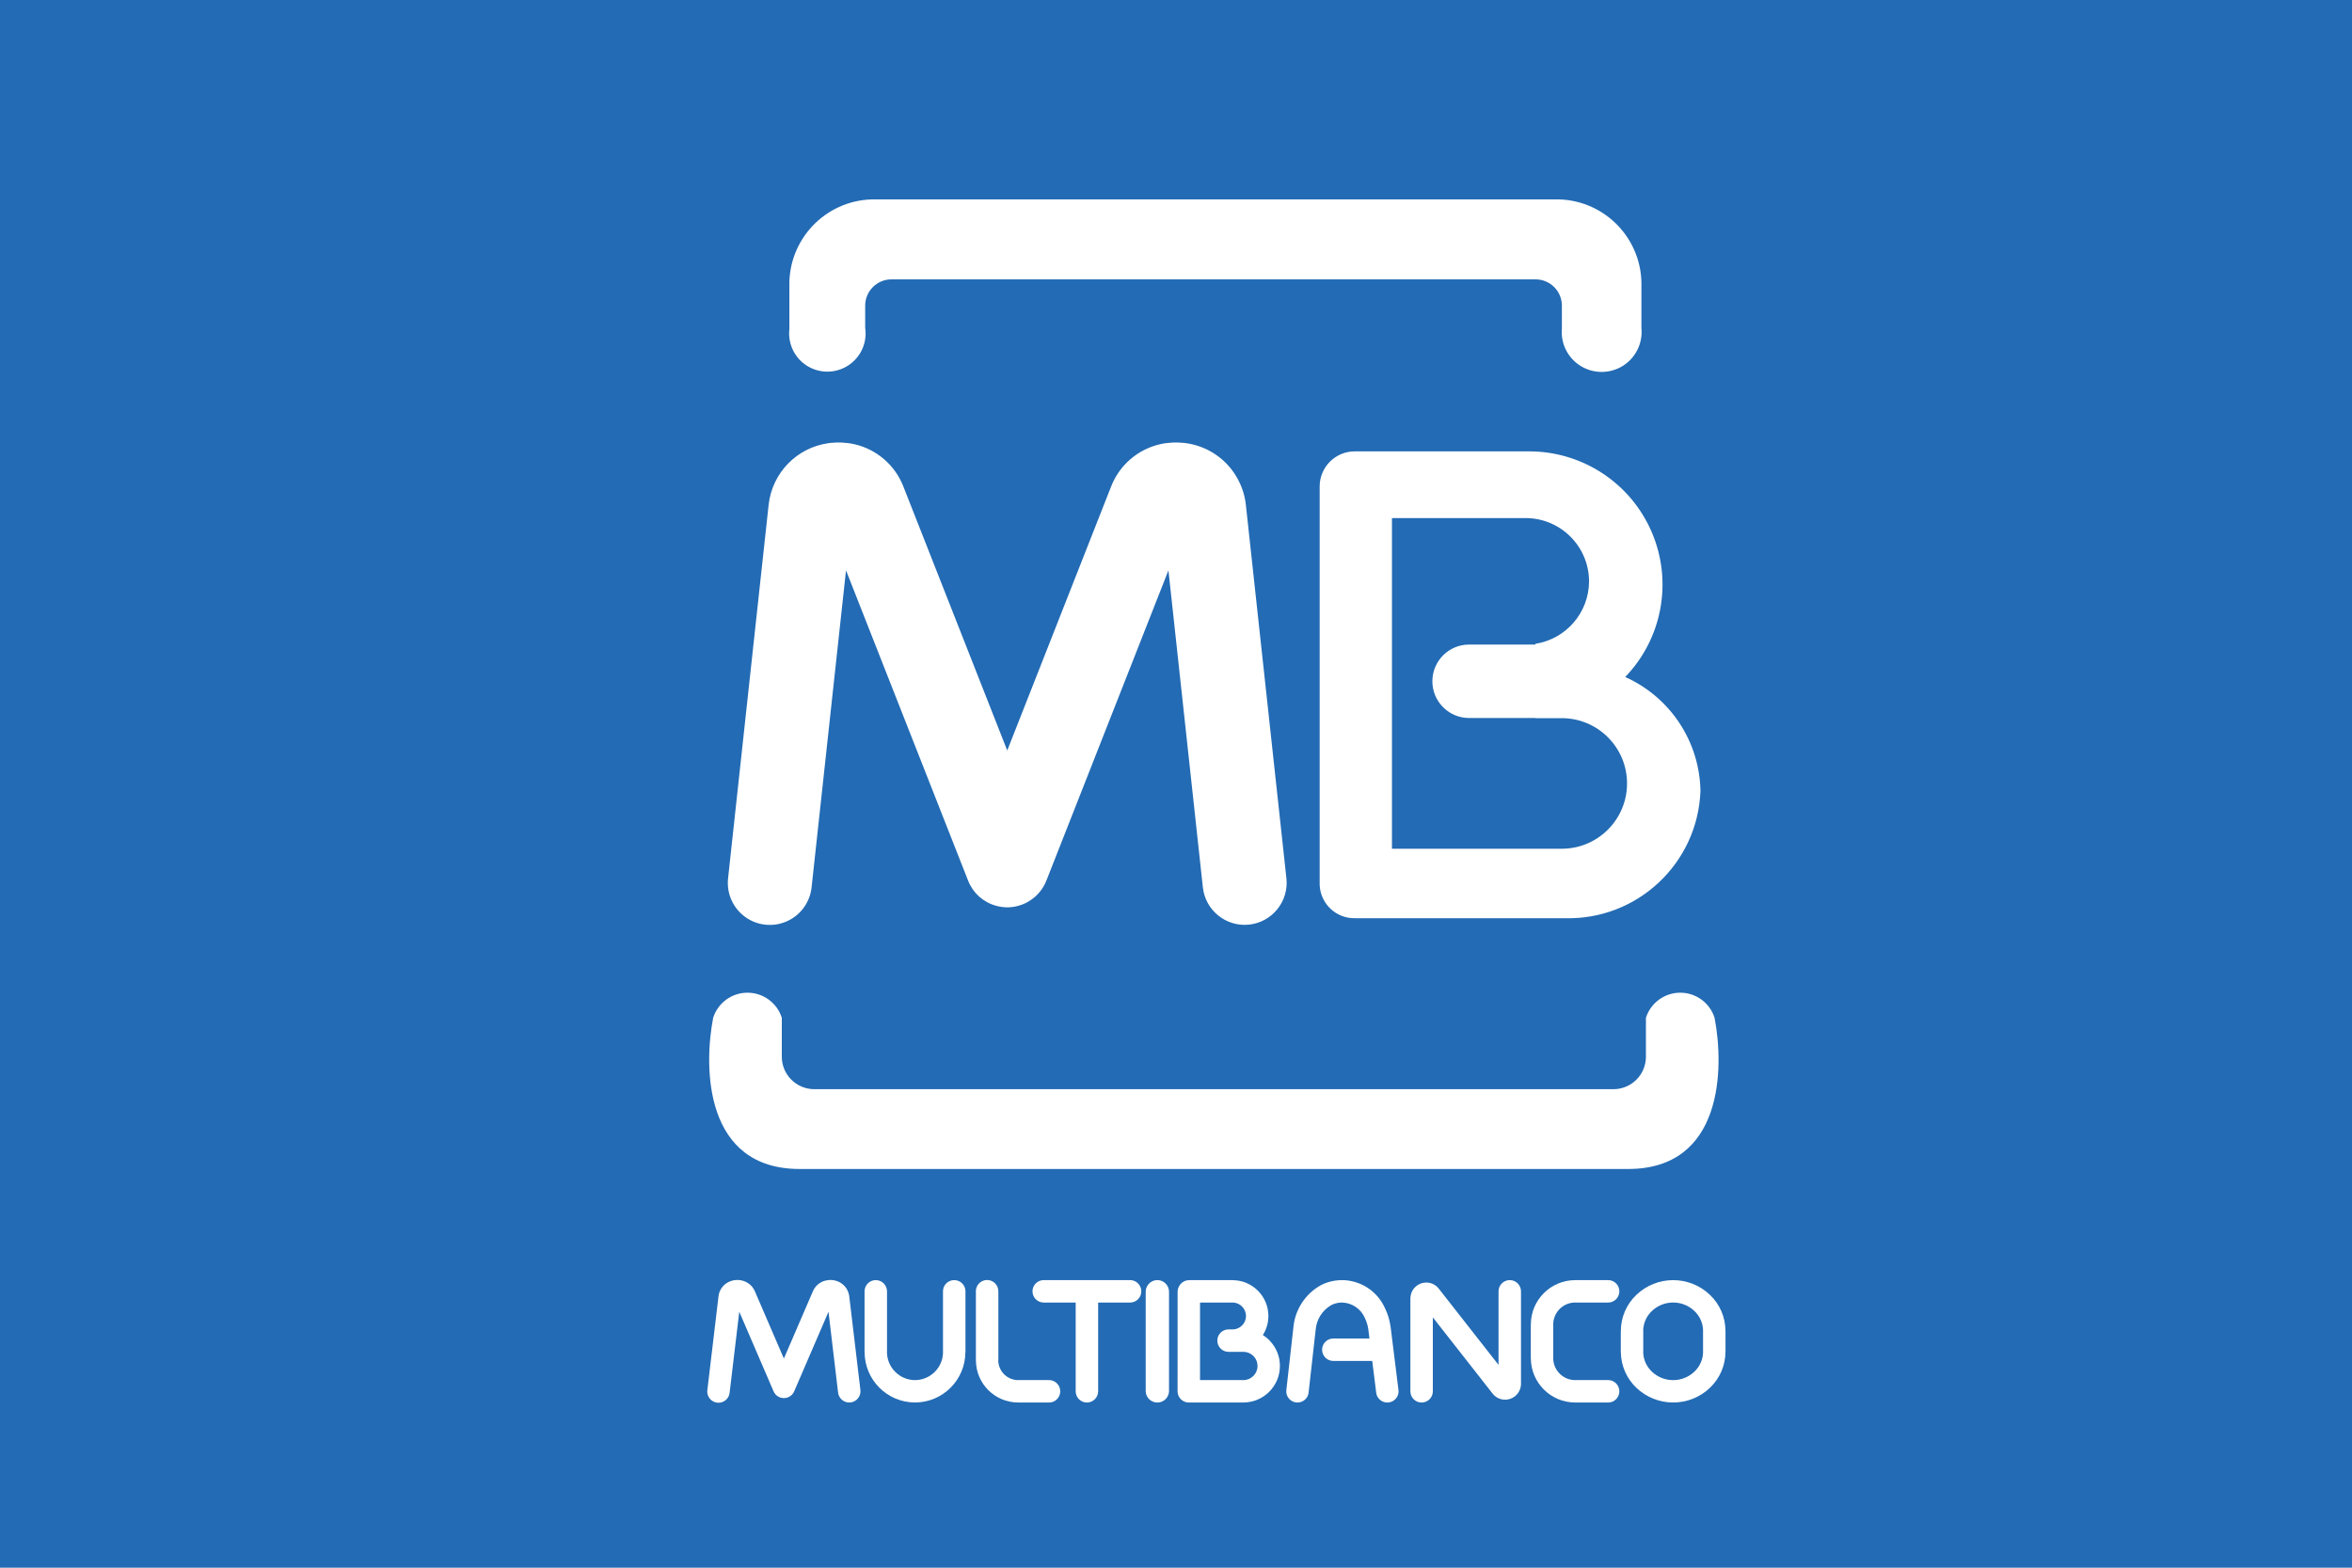 <?xml version="1.0" encoding="UTF-8"?>
<svg width="60px" height="40px" viewBox="0 0 60 40" version="1.1" xmlns="http://www.w3.org/2000/svg" xmlns:xlink="http://www.w3.org/1999/xlink">
    <!-- Generator: Sketch 51.3 (57544) - http://www.bohemiancoding.com/sketch -->
    <title>multibanco</title>
    <desc>Created with Sketch.</desc>
    <defs></defs>
    <g id="multibanco" stroke="none" stroke-width="1" fill="none" fill-rule="evenodd">
        <g transform="translate(-1, 0)" fill-rule="nonzero">
            <rect id="Rectangle-path" fill="#236BB4" x="0" y="1.53846154e-05" width="61.538" height="40"></rect>
            <g id="Page-1-2" transform="translate(18.462, 4.615)" fill="#FFFFFF">
                <path d="M13.436,25.212 L24.072,25.212 C26.5,25.212 26.524,22.629 26.277,21.354 C26.156,20.973 25.802,20.714 25.402,20.714 C25.002,20.714 24.647,20.973 24.526,21.354 L24.526,22.349 C24.525,22.805 24.156,23.174 23.7,23.176 L3.308,23.176 C2.852,23.174 2.483,22.805 2.482,22.349 L2.482,21.354 C2.361,20.973 2.007,20.714 1.607,20.714 C1.206,20.714 0.852,20.973 0.731,21.354 C0.484,22.629 0.508,25.212 2.937,25.212 L13.436,25.212 L13.436,25.212 Z M5.916,0.473 L22.316,0.473 C23.505,0.511 24.44,1.502 24.411,2.691 L24.411,3.751 C24.45,4.137 24.268,4.512 23.939,4.719 C23.611,4.925 23.193,4.927 22.863,4.724 C22.532,4.521 22.346,4.148 22.382,3.761 L22.382,3.182 C22.381,2.813 22.082,2.514 21.712,2.513 L5.279,2.513 C4.909,2.514 4.61,2.813 4.609,3.182 L4.609,3.75 C4.665,4.125 4.498,4.498 4.182,4.706 C3.866,4.915 3.457,4.922 3.134,4.724 C2.811,4.526 2.632,4.158 2.675,3.782 L2.675,2.691 C2.646,1.502 3.581,0.511 4.77,0.473 L5.916,0.473 Z" id="Fill-1"></path>
                <path d="M23.997,12.659 C25.147,13.173 25.895,14.306 25.917,15.565 C25.85,17.415 24.303,18.866 22.452,18.813 L17.112,18.813 C16.626,18.827 16.221,18.447 16.203,17.962 L16.203,7.794 C16.205,7.302 16.603,6.903 17.096,6.902 L21.544,6.902 C22.908,6.9 24.142,7.713 24.677,8.969 C25.212,10.224 24.944,11.677 23.997,12.659 M20.011,11.831 L21.706,11.831 L21.706,11.812 C22.492,11.689 23.073,11.013 23.075,10.218 C23.072,9.328 22.352,8.607 21.462,8.604 L18.047,8.604 L18.047,17.041 L22.378,17.041 C23.298,17.041 24.044,16.295 24.044,15.375 C24.044,14.455 23.298,13.709 22.378,13.709 L21.706,13.709 L21.706,13.705 L20.011,13.705 C19.495,13.703 19.078,13.284 19.078,12.768 C19.078,12.252 19.495,11.833 20.011,11.831" id="Fill-4"></path>
                <path d="M6.594,28.334 C6.594,28.231 6.648,28.137 6.737,28.086 C6.826,28.035 6.935,28.035 7.024,28.086 C7.112,28.137 7.167,28.231 7.167,28.334 L7.167,29.884 L7.165,29.884 C7.164,30.593 6.59,31.168 5.881,31.17 L5.881,31.171 L5.879,31.171 L5.879,31.17 C5.17,31.168 4.596,30.594 4.594,29.884 L4.593,29.884 L4.593,28.334 C4.593,28.176 4.721,28.047 4.879,28.047 C5.038,28.047 5.166,28.176 5.166,28.334 L5.166,29.884 L5.165,29.884 C5.167,30.278 5.486,30.597 5.879,30.599 L5.879,30.598 L5.88,30.598 L5.88,30.599 C6.274,30.597 6.593,30.278 6.595,29.884 L6.594,29.884 L6.594,28.334 Z" id="Fill-6"></path>
                <path d="M9.3,30.598 C9.458,30.599 9.585,30.727 9.585,30.885 C9.585,31.042 9.458,31.17 9.3,31.171 L8.509,31.171 L8.509,31.17 C7.916,31.169 7.435,30.688 7.434,30.094 L7.433,30.094 L7.433,28.334 C7.432,28.231 7.487,28.136 7.575,28.084 C7.664,28.032 7.774,28.032 7.863,28.084 C7.952,28.136 8.006,28.231 8.006,28.334 L8.006,30.094 L8.004,30.094 C8.006,30.372 8.231,30.597 8.509,30.599 L8.509,30.598 L9.3,30.598 Z" id="Fill-8"></path>
                <path d="M15.355,17.798 C15.417,18.386 14.991,18.914 14.402,18.977 C13.814,19.039 13.286,18.613 13.223,18.024 L12.345,9.938 L9.235,17.845 L9.232,17.852 L9.231,17.853 L9.231,17.853 L9.223,17.874 L9.216,17.89 L9.214,17.894 L9.207,17.911 L9.202,17.921 L9.195,17.936 L9.191,17.943 L9.183,17.96 L9.18,17.965 C9.124,18.071 9.05,18.167 8.962,18.249 L8.959,18.251 L8.943,18.266 C8.886,18.316 8.824,18.36 8.758,18.397 L8.753,18.4 L8.733,18.411 L8.732,18.411 L8.714,18.421 L8.705,18.425 L8.693,18.431 L8.68,18.437 L8.669,18.442 L8.655,18.448 L8.644,18.453 L8.633,18.457 L8.623,18.461 L8.617,18.464 L8.608,18.467 L8.594,18.472 L8.586,18.475 C8.485,18.511 8.379,18.531 8.272,18.535 L8.259,18.535 L8.244,18.535 L8.222,18.535 L8.207,18.535 L8.193,18.535 C8.073,18.53 7.955,18.505 7.843,18.461 L7.828,18.456 L7.825,18.454 L7.81,18.448 L7.796,18.442 L7.785,18.437 L7.773,18.431 L7.76,18.425 L7.753,18.421 L7.733,18.411 L7.731,18.41 L7.715,18.401 L7.705,18.396 C7.647,18.363 7.592,18.325 7.541,18.282 L7.537,18.279 L7.502,18.248 L7.501,18.247 L7.475,18.221 L7.449,18.194 L7.448,18.193 L7.417,18.158 L7.413,18.154 C7.37,18.103 7.332,18.048 7.3,17.99 L7.294,17.981 L7.285,17.964 L7.284,17.962 L7.274,17.942 L7.271,17.935 L7.264,17.922 L7.259,17.91 L7.254,17.899 L7.248,17.885 L7.241,17.871 L7.24,17.867 L7.234,17.853 L4.12,9.938 L3.242,18.024 C3.202,18.406 2.962,18.736 2.612,18.892 C2.261,19.048 1.855,19.005 1.545,18.779 C1.235,18.553 1.07,18.179 1.111,17.798 L2.146,8.265 L2.147,8.262 L2.147,8.258 L2.147,8.258 C2.239,7.447 2.869,6.802 3.678,6.692 L3.68,6.691 L3.738,6.685 C3.828,6.676 3.919,6.673 4.009,6.677 L4.013,6.677 L4.013,6.677 C4.122,6.682 4.23,6.696 4.337,6.72 C4.905,6.851 5.371,7.255 5.583,7.798 L8.233,14.534 L10.883,7.798 C11.094,7.255 11.561,6.851 12.129,6.72 C12.235,6.696 12.344,6.682 12.453,6.677 L12.453,6.677 L12.457,6.677 C12.547,6.673 12.638,6.676 12.728,6.685 L12.786,6.691 L12.788,6.692 C13.355,6.768 13.851,7.112 14.119,7.618 C14.172,7.717 14.216,7.821 14.25,7.928 C14.283,8.035 14.307,8.146 14.319,8.258 L14.319,8.258 L14.319,8.262 L14.32,8.265 L15.355,17.798 Z" id="Fill-11"></path>
                <path d="M4.487,30.851 C4.505,31.008 4.393,31.15 4.236,31.169 C4.079,31.187 3.937,31.075 3.918,30.918 L3.673,28.855 L2.798,30.885 C2.753,30.99 2.649,31.058 2.535,31.058 C2.421,31.058 2.317,30.99 2.272,30.885 L1.397,28.855 L1.151,30.918 C1.141,31.021 1.076,31.111 0.981,31.152 C0.887,31.194 0.777,31.181 0.694,31.118 C0.612,31.056 0.569,30.954 0.583,30.851 L0.868,28.455 C0.887,28.302 0.981,28.168 1.118,28.099 C1.136,28.09 1.155,28.082 1.174,28.075 L1.196,28.067 C1.224,28.058 1.252,28.052 1.28,28.049 L1.28,28.049 L1.283,28.049 L1.285,28.048 C1.431,28.029 1.577,28.075 1.685,28.175 C1.707,28.195 1.726,28.218 1.744,28.242 C1.756,28.259 1.767,28.277 1.777,28.296 L1.793,28.328 L2.535,30.049 L3.277,28.328 C3.338,28.188 3.463,28.087 3.612,28.056 C3.639,28.05 3.668,28.046 3.696,28.044 C3.717,28.043 3.738,28.043 3.758,28.045 L3.76,28.045 L3.781,28.047 L3.784,28.047 L3.783,28.048 L3.785,28.048 C3.932,28.065 4.064,28.15 4.141,28.277 L4.141,28.277 C4.166,28.32 4.184,28.366 4.195,28.415 L4.201,28.453 L4.202,28.455 L4.487,30.851 Z" id="Fill-13"></path>
                <path d="M10.552,30.885 C10.552,31.043 10.423,31.171 10.265,31.171 C10.107,31.171 9.979,31.043 9.979,30.885 L9.979,28.62 L9.164,28.62 C9.006,28.62 8.877,28.492 8.877,28.334 C8.877,28.176 9.006,28.047 9.164,28.047 L11.367,28.047 C11.525,28.047 11.653,28.176 11.653,28.334 C11.653,28.492 11.525,28.62 11.367,28.62 L10.552,28.62 L10.552,30.885 Z" id="Fill-15"></path>
                <path d="M12.36,30.885 C12.354,31.045 12.222,31.171 12.062,31.171 C11.902,31.171 11.771,31.045 11.765,30.885 L11.765,28.334 C11.771,28.174 11.902,28.047 12.062,28.047 C12.222,28.047 12.354,28.174 12.36,28.334 L12.36,30.885 Z" id="Fill-17"></path>
                <path d="M18.213,30.85 C18.226,30.951 18.183,31.052 18.101,31.113 C18.02,31.175 17.911,31.188 17.817,31.148 C17.723,31.108 17.657,31.021 17.645,30.919 L17.544,30.11 L16.552,30.11 C16.393,30.11 16.265,29.982 16.265,29.823 C16.265,29.665 16.393,29.537 16.552,29.537 L17.473,29.537 L17.447,29.327 L17.446,29.324 L17.445,29.304 C17.437,29.255 17.426,29.206 17.412,29.158 C17.396,29.106 17.377,29.055 17.353,29.007 C17.251,28.777 17.025,28.626 16.774,28.62 L16.771,28.62 L16.771,28.619 C16.722,28.619 16.674,28.625 16.627,28.637 C16.582,28.648 16.539,28.664 16.499,28.685 C16.268,28.818 16.119,29.057 16.1,29.323 L15.921,30.916 C15.91,31.017 15.845,31.105 15.752,31.146 C15.658,31.187 15.55,31.176 15.468,31.115 C15.385,31.055 15.342,30.955 15.353,30.853 L15.532,29.261 C15.571,28.803 15.837,28.395 16.239,28.174 C16.32,28.133 16.405,28.102 16.493,28.081 C16.584,28.059 16.677,28.048 16.771,28.048 L16.771,28.047 L16.774,28.047 C17.243,28.05 17.668,28.325 17.863,28.751 C17.902,28.83 17.935,28.911 17.96,28.995 C17.982,29.071 17.999,29.149 18.01,29.228 L18.015,29.255 L18.015,29.257 L18.213,30.85 Z" id="Fill-19"></path>
                <path d="M19.09,30.885 C19.09,31.043 18.962,31.171 18.804,31.171 C18.645,31.171 18.517,31.043 18.517,30.885 L18.517,28.514 C18.517,28.498 18.518,28.482 18.521,28.466 C18.525,28.434 18.533,28.403 18.544,28.373 L18.544,28.372 L18.544,28.372 C18.551,28.354 18.558,28.337 18.567,28.32 L18.568,28.32 L18.567,28.319 C18.616,28.231 18.696,28.164 18.791,28.131 L18.83,28.121 L18.861,28.115 L18.863,28.114 L18.863,28.113 C18.886,28.11 18.909,28.109 18.932,28.11 L18.939,28.11 C19.058,28.115 19.169,28.171 19.242,28.266 L20.766,30.211 L20.766,28.334 C20.766,28.176 20.894,28.047 21.053,28.047 C21.211,28.047 21.339,28.176 21.339,28.334 L21.339,30.693 C21.339,30.815 21.284,30.93 21.19,31.007 C21.171,31.022 21.152,31.035 21.131,31.046 L21.095,31.064 L21.092,31.065 L21.092,31.065 L21.068,31.075 L21.067,31.076 L21.067,31.075 L21.067,31.075 L21.067,31.075 L21.065,31.076 C20.964,31.111 20.854,31.105 20.758,31.058 L20.721,31.039 C20.701,31.027 20.682,31.012 20.664,30.997 C20.651,30.985 20.639,30.972 20.628,30.958 L20.618,30.947 L20.618,30.947 L20.618,30.947 L20.614,30.942 L19.09,28.998 L19.09,30.885 Z" id="Fill-21"></path>
                <path d="M23.563,30.598 C23.721,30.599 23.848,30.727 23.848,30.885 C23.848,31.042 23.721,31.17 23.563,31.171 L22.719,31.171 L22.719,31.17 C22.096,31.169 21.592,30.664 21.59,30.041 L21.589,30.041 L21.589,29.178 L21.59,29.178 C21.591,28.555 22.096,28.05 22.719,28.048 L22.719,28.047 L23.563,28.047 C23.721,28.048 23.848,28.176 23.848,28.334 C23.848,28.491 23.721,28.619 23.563,28.62 L22.719,28.62 L22.719,28.619 C22.411,28.621 22.163,28.87 22.161,29.178 L22.162,29.178 L22.162,30.041 L22.161,30.041 C22.163,30.348 22.412,30.597 22.719,30.599 L22.719,30.598 L23.563,30.598 Z" id="Fill-23"></path>
                <path d="M25.221,28.619 L25.221,28.62 L25.219,28.62 L25.219,28.619 C25.018,28.619 24.823,28.696 24.678,28.836 C24.538,28.967 24.458,29.15 24.456,29.342 L24.458,29.342 L24.458,29.877 L24.456,29.877 C24.458,30.068 24.538,30.251 24.677,30.382 C24.823,30.522 25.018,30.6 25.22,30.599 L25.22,30.598 L25.221,30.598 L25.221,30.599 C25.423,30.6 25.617,30.522 25.763,30.382 C25.903,30.251 25.983,30.068 25.984,29.876 L25.983,29.876 L25.983,29.342 L25.984,29.342 C25.982,29.15 25.903,28.967 25.763,28.836 C25.617,28.696 25.423,28.619 25.221,28.619 Z M25.22,28.047 L25.221,28.047 L25.221,28.048 C25.57,28.048 25.907,28.182 26.159,28.424 C26.411,28.663 26.554,28.995 26.555,29.342 L26.556,29.342 L26.556,29.876 L26.555,29.876 C26.554,30.224 26.411,30.555 26.159,30.795 C25.907,31.036 25.57,31.171 25.221,31.17 L25.221,31.171 L25.22,31.171 L25.22,31.17 C24.87,31.171 24.534,31.036 24.281,30.794 C24.03,30.555 23.887,30.224 23.886,29.877 L23.885,29.877 L23.885,29.342 L23.886,29.342 C23.887,28.995 24.03,28.663 24.282,28.424 C24.534,28.182 24.87,28.048 25.219,28.048 L25.219,28.047 L25.22,28.047 Z" id="Fill-26"></path>
                <path d="M13.151,28.62 L13.151,30.598 L14.258,30.598 L14.258,30.599 C14.457,30.597 14.617,30.437 14.618,30.238 L14.617,30.238 L14.617,30.237 L14.618,30.237 C14.618,30.147 14.584,30.06 14.523,29.995 L14.512,29.984 C14.445,29.916 14.353,29.877 14.258,29.877 L14.258,29.878 L13.877,29.878 C13.719,29.877 13.592,29.749 13.592,29.591 C13.592,29.434 13.719,29.306 13.877,29.305 L14.007,29.305 C14.088,29.298 14.165,29.262 14.223,29.204 L14.223,29.205 L14.223,29.204 C14.288,29.14 14.324,29.053 14.324,28.963 L14.323,28.963 L14.323,28.962 L14.324,28.962 C14.322,28.773 14.17,28.621 13.981,28.619 L13.981,28.62 L13.151,28.62 L13.151,28.62 Z M12.579,29.591 L12.579,28.346 C12.578,28.307 12.586,28.268 12.602,28.232 C12.617,28.195 12.64,28.162 12.668,28.134 L12.672,28.131 L12.672,28.13 C12.723,28.081 12.789,28.052 12.86,28.049 L12.877,28.048 L12.877,28.047 L13.982,28.047 L13.982,28.049 C14.485,28.05 14.894,28.458 14.895,28.962 L14.896,28.962 L14.896,28.963 L14.895,28.963 C14.895,29.135 14.846,29.304 14.754,29.449 C14.813,29.486 14.867,29.53 14.917,29.579 L14.934,29.598 C15.098,29.771 15.189,29.999 15.189,30.237 L15.19,30.237 L15.19,30.238 L15.189,30.238 C15.188,30.752 14.772,31.169 14.258,31.17 L14.258,31.171 L12.865,31.171 C12.707,31.171 12.578,31.043 12.578,30.885 L12.579,29.591 Z" id="Fill-29"></path>
            </g>
        </g>
    </g>
</svg>